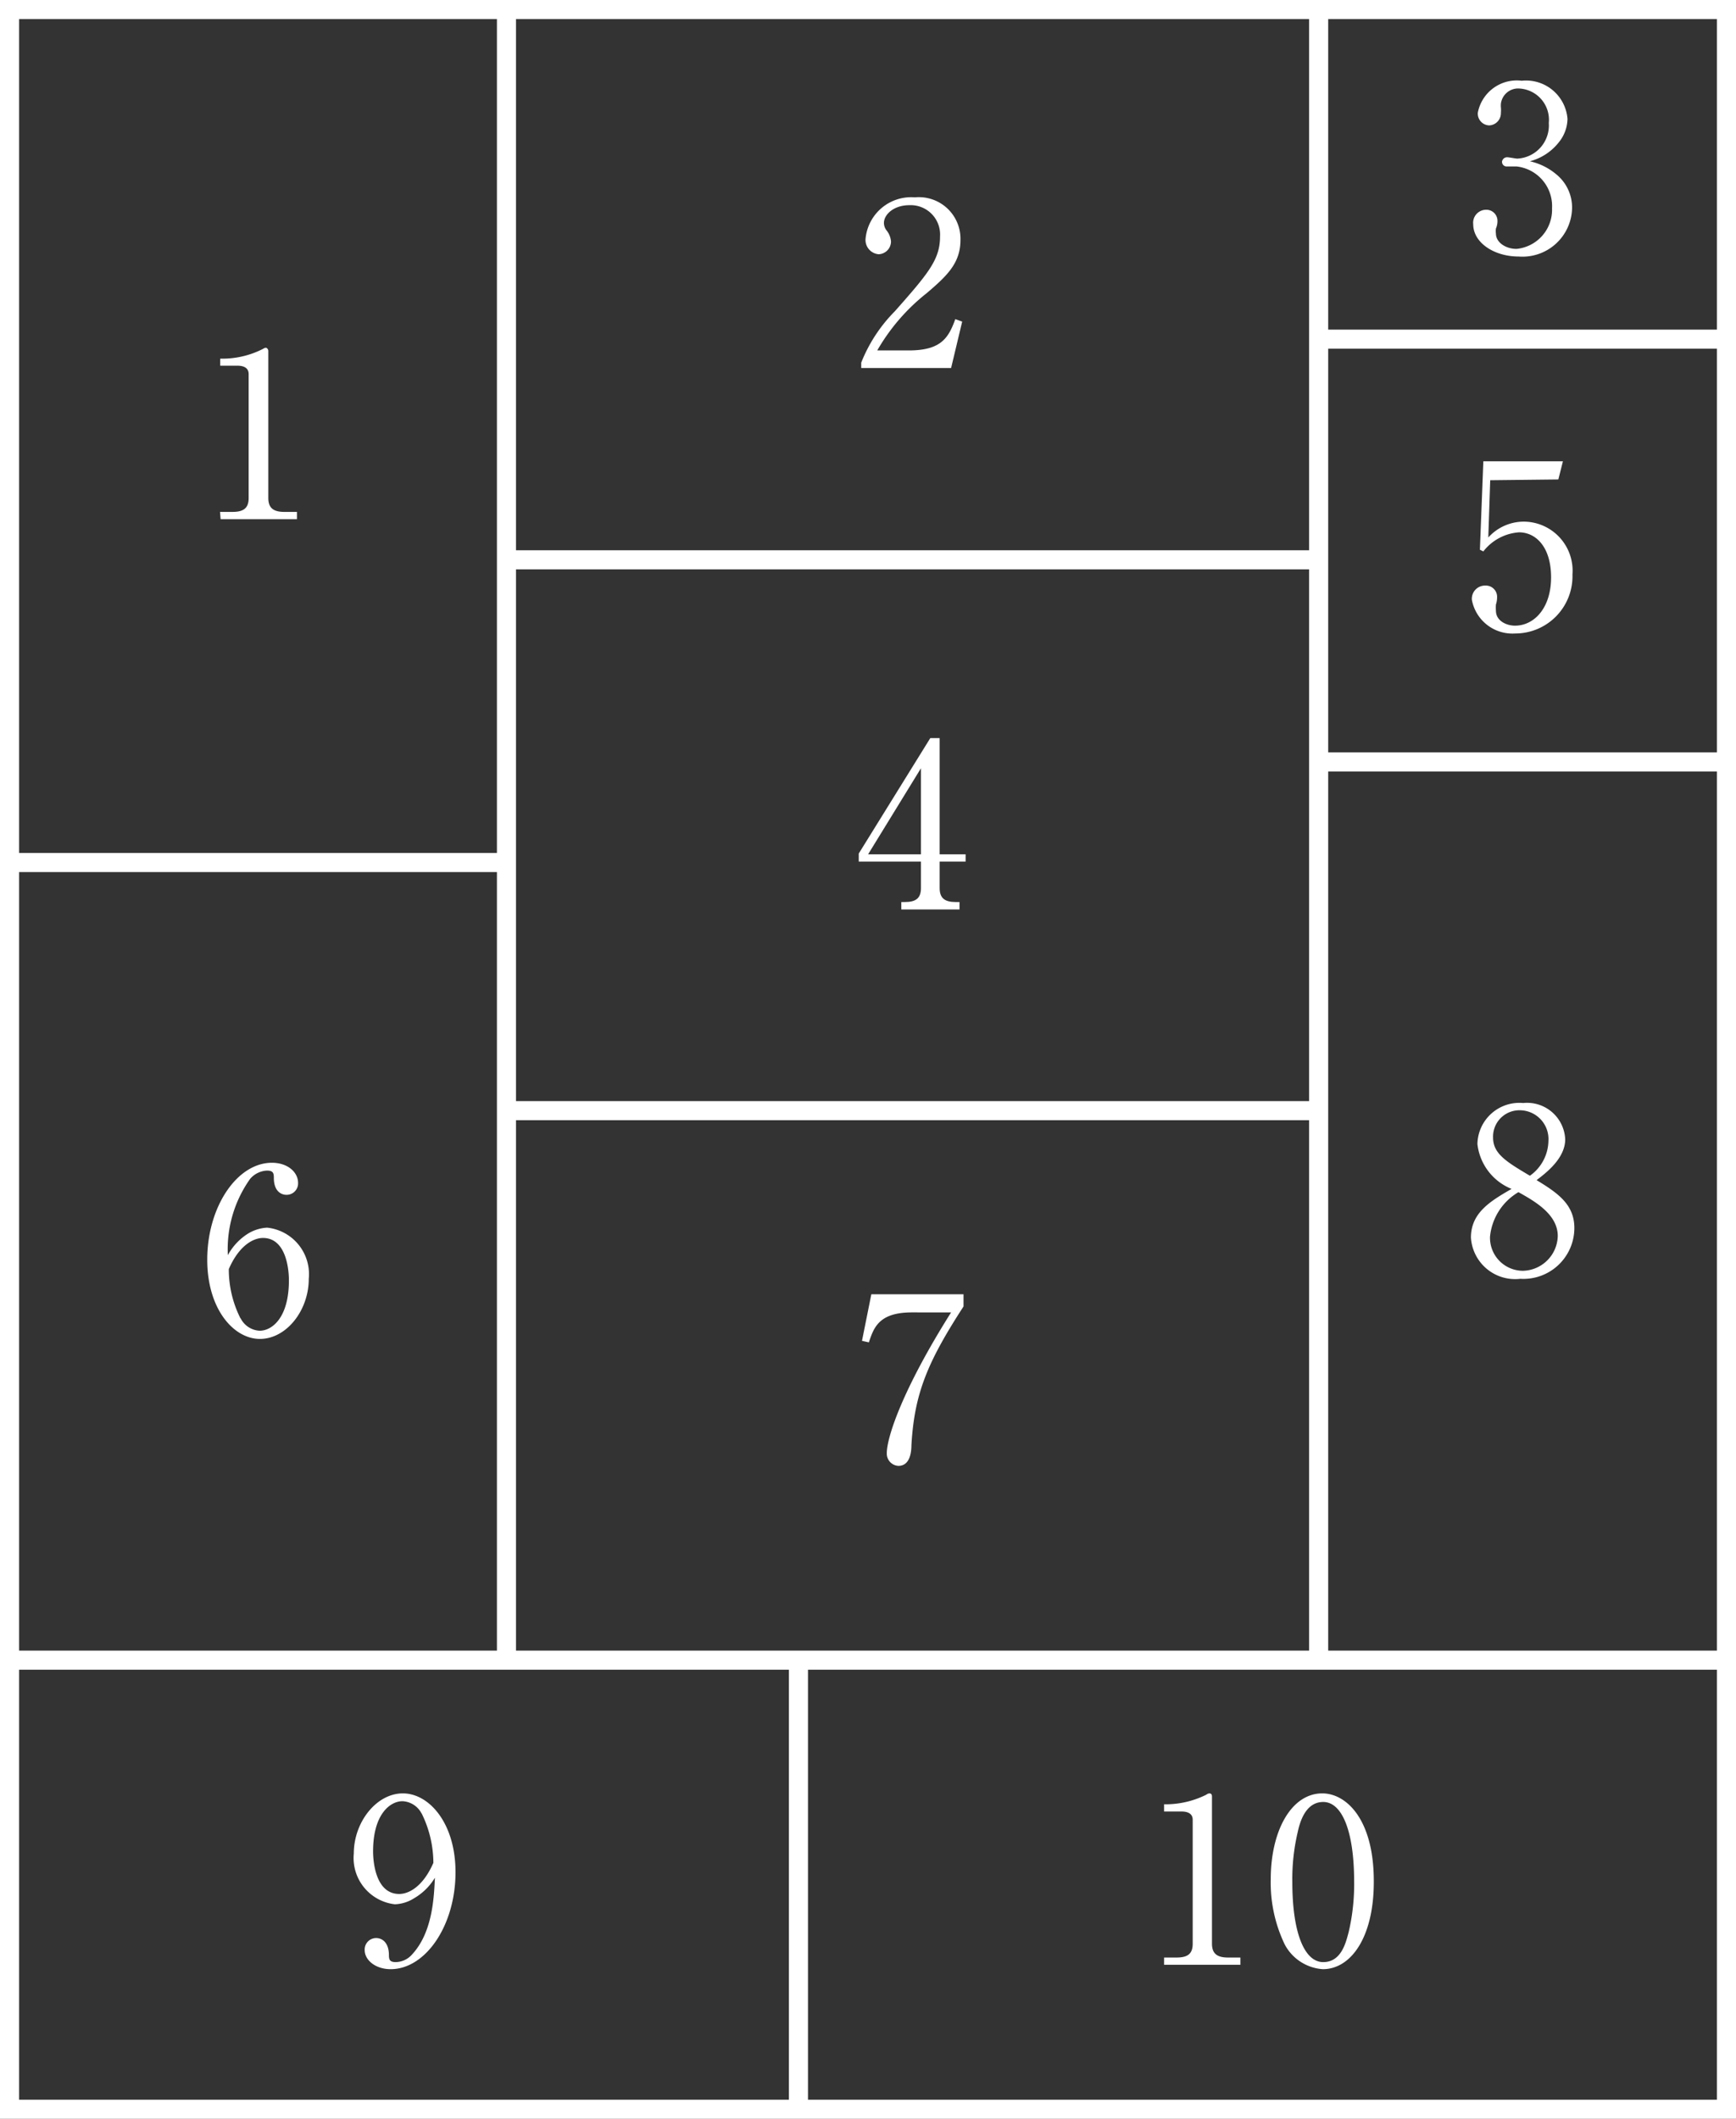 <svg xmlns="http://www.w3.org/2000/svg" xmlns:xlink="http://www.w3.org/1999/xlink" viewBox="0 0 90.97 111.01"><rect x="0" y="0" width="90.97" height="111.01" fill="#333333" stroke="none"/><defs><style>.cls-1,.cls-3{fill:none;}.cls-2{clip-path:url(#clip-path);}.cls-3{stroke:#fff;stroke-miterlimit:10;}.cls-4{fill:#fff;}</style><clipPath id="clip-path"><rect class="cls-1" width="90.97" height="111.01"/></clipPath></defs><g id="レイヤー_2" data-name="レイヤー 2"><g id="レイヤー_1-2" data-name="レイヤー 1"><g class="cls-2"><rect class="cls-3" x="0.5" y="0.5" width="89.97" height="110.01"/><line class="cls-3" x1="26.54" y1="0.5" x2="26.54" y2="86.98"/><line class="cls-3" x1="69.1" y1="0.5" x2="69.1" y2="86.98"/></g><line class="cls-3" x1="26.54" y1="58.19" x2="69.1" y2="58.19"/><line class="cls-3" x1="26.54" y1="29.33" x2="69.1" y2="29.33"/><g class="cls-2"><line class="cls-3" x1="69.1" y1="39.92" x2="90.47" y2="39.92"/><line class="cls-3" x1="69.1" y1="17.77" x2="90.47" y2="17.77"/><line class="cls-3" x1="0.5" y1="45.19" x2="26.55" y2="45.19"/></g><path class="cls-4" d="M11.53,26.82h.66c.62,0,.84-.24.84-.73V19.6c0-.38-.35-.44-.58-.44h-.91v-.37h.22a4.67,4.67,0,0,0,2-.5c.09-.05.12-.07.17-.07s.13.07.13.17v7.7c0,.51.25.73.84.73h.66v.38h-4Z"/><path class="cls-4" d="M13,64.63a2.14,2.14,0,0,1,1-.31A2.45,2.45,0,0,1,16.18,67c0,1.67-1.18,3.15-2.56,3.15S10.86,68.58,10.86,66c0-2.77,1.56-5.08,3.39-5.08.81,0,1.37.48,1.37,1.06a.6.6,0,0,1-.61.62c-.24,0-.64-.15-.66-.84,0-.26,0-.43-.36-.43a1.24,1.24,0,0,0-.88.43,6.35,6.35,0,0,0-1.17,4A3.05,3.05,0,0,1,13,64.63Zm-.39,4.44a1.18,1.18,0,0,0,1,.65c.63,0,1.53-.66,1.53-2.64,0-.54-.13-2.22-1.36-2.22-.46,0-1.23.34-1.79,1.63A5.69,5.69,0,0,0,12.6,69.07Z"/><path class="cls-4" d="M49.84,19.28H45.13V19a8,8,0,0,1,1.76-2.69c1.77-2,2.37-2.72,2.37-3.92a1.54,1.54,0,0,0-1.6-1.64c-.84,0-1.34.5-1.34.93a.65.65,0,0,0,.12.37,1.07,1.07,0,0,1,.25.6.67.67,0,0,1-.65.67.75.75,0,0,1-.68-.84,2.4,2.4,0,0,1,2.58-2.14,2.18,2.18,0,0,1,2.39,2.23c0,1.21-.69,1.87-1.77,2.79a10.43,10.43,0,0,0-2.59,3h1.65c1.68,0,2.08-.64,2.44-1.64l.36.13Z"/><path class="cls-4" d="M48.75,38.67h.49v6.09H50.6v.38H49.24v1.39c0,.53.27.73.84.73h.2v.39H47.23v-.39h.19c.56,0,.84-.19.84-.73V45.14H45v-.42Zm-.49,1.58-2.77,4.51h2.77Z"/><path class="cls-4" d="M50.49,67.81v.64c-1.91,2.94-2.58,4.6-2.73,7.28,0,.31-.06,1.07-.68,1.07a.64.64,0,0,1-.61-.66c0-.85.84-3.37,3.37-7.38H47.79c-1.74,0-2,.8-2.26,1.57l-.36-.08.49-2.44Z"/><g class="cls-2"><path class="cls-4" d="M81.56,9.14a2.24,2.24,0,0,1,.82,1.77,2.6,2.6,0,0,1-2.8,2.53c-1.29,0-2.38-.73-2.38-1.69a.68.68,0,0,1,.68-.76.58.58,0,0,1,.59.6.94.94,0,0,1-.08.38,1,1,0,0,0,0,.27c0,.46.51.8,1.08.8a2.06,2.06,0,0,0,1.86-2.13,2.09,2.09,0,0,0-1.87-2.19l-.48,0a.24.24,0,0,1-.27-.26A.27.27,0,0,1,79,8.24c.07,0,.43.07.51.07a1.74,1.74,0,0,0,1.65-1.87,1.64,1.64,0,0,0-1.51-1.8.91.91,0,0,0-1,.8,1.16,1.16,0,0,0,0,.18,1.55,1.55,0,0,1,0,.29.64.64,0,0,1-.62.66.62.62,0,0,1-.59-.66,2.08,2.08,0,0,1,2.3-1.68,2.18,2.18,0,0,1,2.4,2,2,2,0,0,1-.45,1.22,2.85,2.85,0,0,1-1.52,1A3.25,3.25,0,0,1,81.56,9.14Z"/></g><path class="cls-4" d="M78.09,25.16l-.1,3a2.51,2.51,0,0,1,1.86-.83A2.57,2.57,0,0,1,82.4,30.1a3,3,0,0,1-3,3.09,2.16,2.16,0,0,1-2.27-1.76.69.69,0,0,1,.7-.75.59.59,0,0,1,.62.63,1.15,1.15,0,0,1-.06.36,2.11,2.11,0,0,0,0,.33c0,.52.54.78,1,.78,1,0,1.89-.92,1.89-2.53s-.81-2.36-1.68-2.36a2.6,2.6,0,0,0-1.87,1l-.18-.09.18-4.63h4.17l-.24.95Z"/><path class="cls-4" d="M82.5,64.34A2.67,2.67,0,0,1,79.67,67a2.32,2.32,0,0,1-2.59-2.16c0-1.29,1-1.9,2.13-2.55a2.88,2.88,0,0,1-1.79-2.35,2.2,2.2,0,0,1,2.4-2.15,2,2,0,0,1,2.2,1.9c0,1-1,1.76-1.5,2.14C81.64,62.51,82.5,63.11,82.5,64.34Zm-4.42.45a1.73,1.73,0,0,0,1.73,1.79,1.87,1.87,0,0,0,1.82-1.82c0-1.13-1.18-1.81-2.06-2.3A3.05,3.05,0,0,0,78.08,64.79Zm3.06-5a1.51,1.51,0,0,0-1.49-1.62,1.38,1.38,0,0,0-1.41,1.43c0,.84.68,1.26,1.93,2A2.28,2.28,0,0,0,81.14,59.8Z"/><g class="cls-2"><line class="cls-3" x1="41.84" y1="86.98" x2="41.84" y2="110.51"/><line class="cls-3" x1="0.5" y1="86.98" x2="90.47" y2="86.98"/></g><path class="cls-4" d="M21.69,99.46a2,2,0,0,1-1,.31,2.44,2.44,0,0,1-2.15-2.66c0-1.65,1.19-3.15,2.57-3.15s2.76,1.56,2.76,4.13c0,2.78-1.56,5.08-3.4,5.08-.8,0-1.36-.48-1.36-1a.6.6,0,0,1,.61-.63c.24,0,.63.16.66.83,0,.26,0,.43.36.43a1.17,1.17,0,0,0,.87-.42c1.07-1.17,1.13-3,1.18-4A3.08,3.08,0,0,1,21.69,99.46Zm.4-4.45a1.19,1.19,0,0,0-1-.64c-.64,0-1.54.67-1.54,2.63,0,.56.14,2.23,1.37,2.23.46,0,1.22-.33,1.79-1.63A5.89,5.89,0,0,0,22.09,95Z"/><path class="cls-4" d="M61,102.56h.66c.63,0,.84-.24.84-.73V95.34c0-.37-.35-.43-.57-.43H61v-.38h.21a4.78,4.78,0,0,0,2-.5.33.33,0,0,1,.16-.07c.11,0,.14.07.14.17v7.7c0,.51.25.73.84.73H65v.38H61Z"/><path class="cls-4" d="M69.32,103.17a2.44,2.44,0,0,1-2-1.3,7.47,7.47,0,0,1-.73-3.41c0-2.56,1.09-4.5,2.7-4.5,1.24,0,2.7,1.33,2.7,4.6C72,101.5,70.79,103.17,69.32,103.17ZM68,96a10.73,10.73,0,0,0-.28,2.6c0,2.68.64,4.2,1.62,4.2s1.2-1.1,1.33-1.56a11,11,0,0,0,.29-2.64c0-2.73-.66-4.19-1.62-4.19S68.1,95.54,68,96Z"/></g></g></svg>